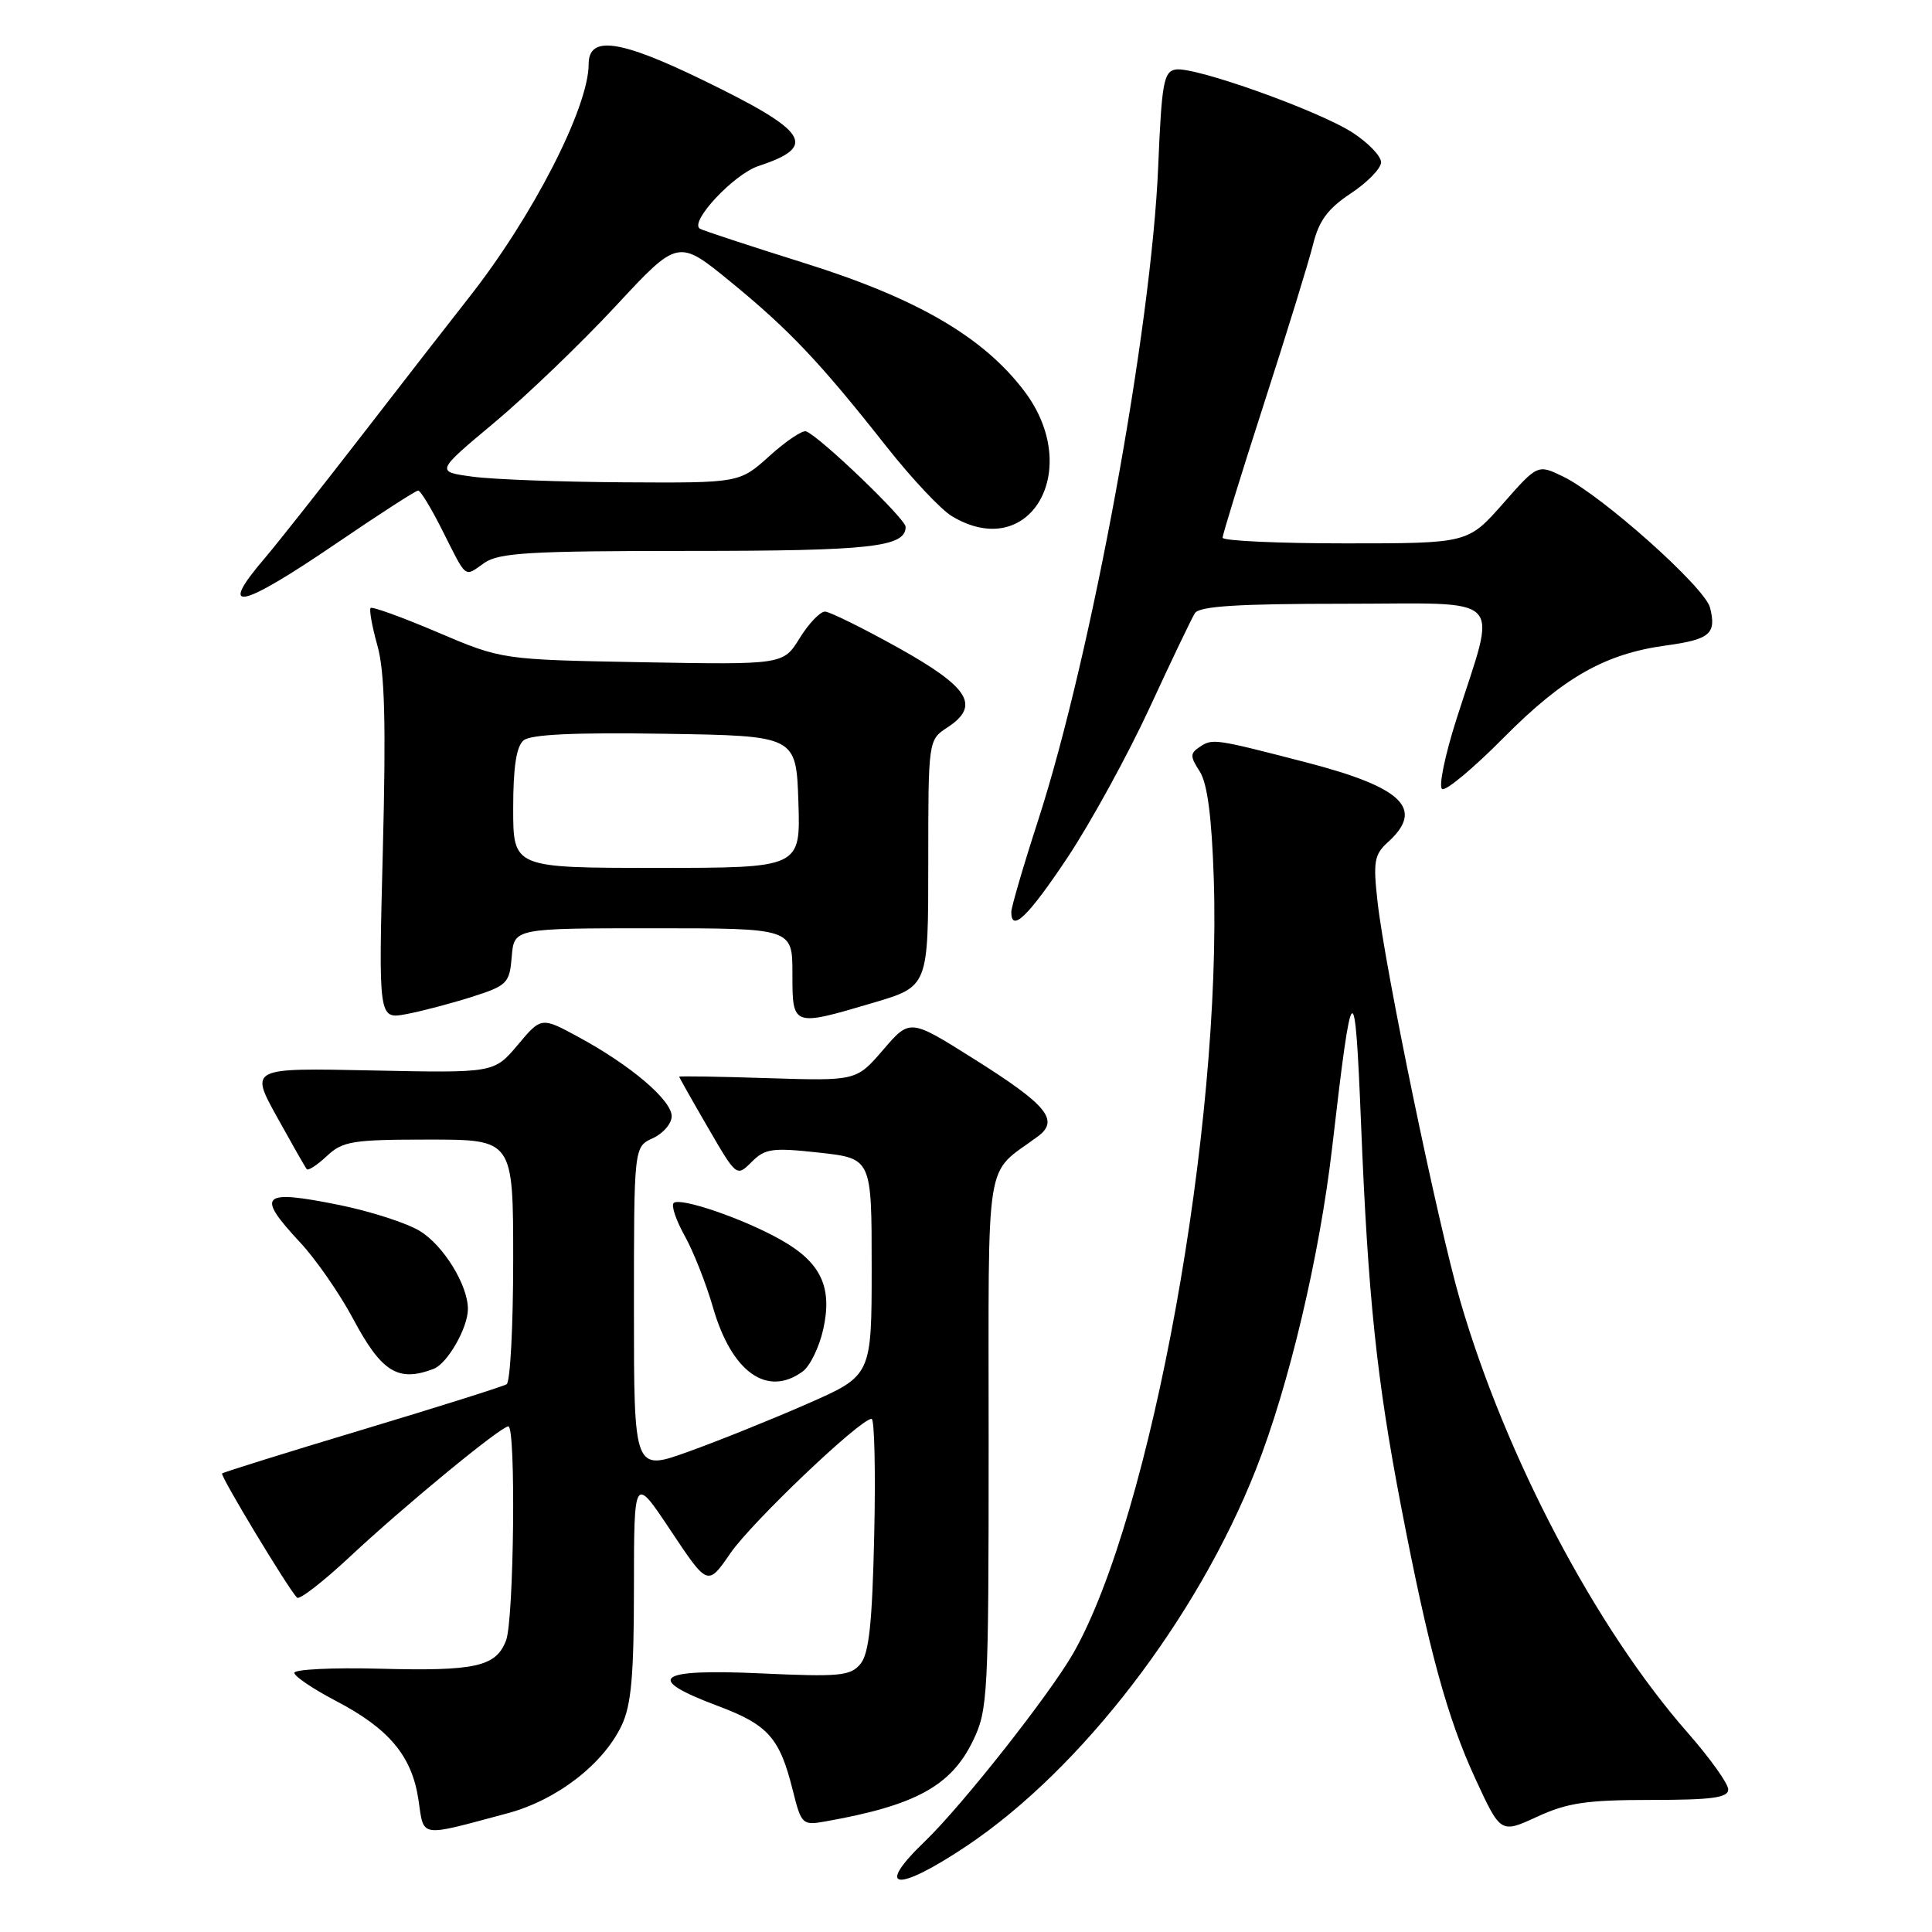 <?xml version="1.0" encoding="UTF-8" standalone="no"?>
<!DOCTYPE svg PUBLIC "-//W3C//DTD SVG 1.1//EN" "http://www.w3.org/Graphics/SVG/1.1/DTD/svg11.dtd" >
<svg xmlns="http://www.w3.org/2000/svg" xmlns:xlink="http://www.w3.org/1999/xlink" version="1.1" viewBox="0 0 256 256">
 <g >
 <path fill="currentColor"
d=" M 128.16 244.55 C 143.32 234.38 158.63 214.43 166.41 194.72 C 170.78 183.64 174.85 166.46 176.52 152.03 C 179.18 129.02 179.53 128.74 180.35 149.00 C 181.27 171.83 182.42 182.78 185.63 199.50 C 189.29 218.55 191.76 227.62 195.51 235.73 C 198.85 242.95 198.85 242.95 203.67 240.73 C 207.67 238.88 210.26 238.50 218.75 238.50 C 226.83 238.50 229.00 238.21 229.00 237.11 C 229.00 236.35 226.59 232.97 223.64 229.61 C 211.43 215.70 199.46 192.95 193.47 172.31 C 190.51 162.10 183.51 128.30 182.53 119.47 C 181.93 114.15 182.10 113.22 183.93 111.57 C 188.79 107.16 185.86 104.32 173.00 101.00 C 160.99 97.89 160.67 97.84 159.00 98.95 C 157.68 99.82 157.67 100.21 158.97 102.22 C 159.98 103.79 160.56 108.20 160.83 116.37 C 161.91 149.25 152.57 200.83 142.25 219.00 C 139.15 224.45 127.53 239.19 122.59 243.95 C 115.76 250.50 118.79 250.83 128.16 244.55 Z  M 67.21 240.28 C 73.75 238.54 79.92 233.79 82.37 228.63 C 83.65 225.94 84.00 222.00 84.00 210.35 C 84.01 195.50 84.01 195.50 88.89 202.84 C 93.78 210.18 93.78 210.18 96.79 205.80 C 99.64 201.67 113.99 188.00 115.49 188.00 C 115.87 188.00 116.03 194.91 115.84 203.35 C 115.58 215.07 115.15 219.12 114.01 220.48 C 112.69 222.08 111.24 222.21 100.76 221.73 C 86.98 221.10 85.29 222.37 95.08 226.03 C 101.78 228.54 103.31 230.25 105.04 237.20 C 106.18 241.76 106.32 241.89 109.36 241.35 C 121.31 239.23 126.02 236.66 128.93 230.65 C 130.90 226.57 131.00 224.73 131.00 191.18 C 131.00 152.05 130.39 155.87 137.50 150.60 C 140.43 148.43 138.77 146.42 128.93 140.24 C 120.57 134.98 120.57 134.98 117.02 139.11 C 113.47 143.23 113.47 143.23 101.73 142.86 C 95.28 142.65 90.00 142.57 90.00 142.67 C 90.00 142.77 91.71 145.80 93.80 149.40 C 97.60 155.95 97.60 155.95 99.60 153.96 C 101.38 152.18 102.34 152.05 108.55 152.73 C 115.50 153.50 115.50 153.50 115.50 167.88 C 115.50 182.27 115.50 182.27 107.00 186.00 C 102.33 188.05 95.24 190.91 91.25 192.34 C 84.00 194.96 84.00 194.96 84.00 173.46 C 84.00 151.96 84.00 151.96 86.50 150.82 C 87.88 150.19 89.00 148.88 89.00 147.91 C 89.00 145.79 83.64 141.21 76.76 137.47 C 71.73 134.73 71.73 134.73 68.60 138.46 C 65.47 142.18 65.47 142.18 49.29 141.84 C 33.11 141.50 33.11 141.50 36.70 148.00 C 38.68 151.57 40.45 154.69 40.65 154.92 C 40.85 155.15 42.05 154.36 43.32 153.17 C 45.41 151.21 46.71 151.00 56.81 151.00 C 68.00 151.00 68.00 151.00 68.00 166.94 C 68.00 175.71 67.61 183.12 67.13 183.42 C 66.66 183.71 58.05 186.43 48.00 189.45 C 37.95 192.47 29.59 195.08 29.43 195.24 C 29.14 195.53 38.19 210.52 39.36 211.70 C 39.68 212.02 42.85 209.56 46.40 206.24 C 53.60 199.51 66.37 189.00 67.36 189.00 C 68.38 189.00 68.10 214.60 67.06 217.35 C 65.73 220.85 63.05 221.45 50.25 221.11 C 44.06 220.95 39.00 221.20 39.00 221.66 C 39.00 222.12 41.49 223.80 44.53 225.39 C 51.55 229.06 54.57 232.67 55.44 238.43 C 56.21 243.58 55.37 243.45 67.21 240.28 Z  M 106.37 181.72 C 107.33 181.02 108.55 178.51 109.08 176.15 C 110.33 170.57 108.79 167.29 103.50 164.30 C 98.54 161.49 90.08 158.59 89.26 159.41 C 88.92 159.75 89.58 161.70 90.73 163.76 C 91.88 165.82 93.57 170.10 94.49 173.29 C 96.96 181.83 101.66 185.17 106.37 181.72 Z  M 57.46 181.38 C 59.29 180.68 62.00 175.94 62.00 173.45 C 62.00 170.28 58.76 165.02 55.64 163.12 C 53.91 162.06 49.13 160.52 45.02 159.68 C 34.59 157.57 33.84 158.27 39.78 164.64 C 41.86 166.87 45.02 171.43 46.80 174.77 C 50.56 181.82 52.75 183.18 57.46 181.38 Z  M 62.50 132.10 C 67.22 130.59 67.52 130.29 67.81 126.75 C 68.12 123.00 68.12 123.00 86.56 123.00 C 105.00 123.00 105.00 123.00 105.00 129.00 C 105.00 136.07 104.96 136.05 115.75 132.86 C 123.00 130.71 123.00 130.71 123.00 114.38 C 123.00 98.05 123.00 98.05 125.55 96.38 C 129.94 93.50 128.44 91.08 119.00 85.82 C 114.33 83.22 109.97 81.07 109.33 81.04 C 108.69 81.02 107.18 82.59 105.97 84.54 C 103.79 88.08 103.79 88.08 85.14 87.75 C 66.50 87.41 66.50 87.41 58.00 83.79 C 53.33 81.80 49.33 80.35 49.11 80.56 C 48.90 80.77 49.30 83.02 50.01 85.55 C 50.98 89.00 51.16 95.82 50.73 112.61 C 50.15 135.06 50.15 135.06 53.82 134.38 C 55.85 134.00 59.75 132.97 62.50 132.10 Z  M 141.47 113.60 C 144.54 108.97 149.41 100.09 152.30 93.85 C 155.18 87.61 157.89 81.94 158.33 81.25 C 158.91 80.32 164.01 80.00 178.14 80.00 C 199.94 80.00 198.37 78.39 193.00 95.26 C 191.46 100.07 190.60 104.26 191.09 104.55 C 191.57 104.85 195.24 101.80 199.23 97.76 C 207.16 89.76 212.67 86.63 220.75 85.53 C 226.58 84.73 227.46 83.98 226.59 80.52 C 225.92 77.83 212.25 65.64 207.13 63.15 C 203.75 61.51 203.75 61.51 199.13 66.76 C 194.50 72.00 194.50 72.00 178.25 72.00 C 169.31 72.00 162.00 71.66 162.00 71.25 C 162.00 70.84 164.46 62.85 167.48 53.50 C 170.50 44.15 173.43 34.65 173.99 32.38 C 174.76 29.24 175.96 27.63 179.00 25.62 C 181.20 24.16 183.00 22.31 183.00 21.50 C 183.00 20.69 181.31 18.93 179.25 17.59 C 174.74 14.66 158.32 8.80 155.79 9.21 C 154.20 9.47 153.93 10.95 153.47 22.00 C 152.58 43.54 144.65 86.74 137.59 108.60 C 135.61 114.70 134.00 120.21 134.00 120.85 C 134.00 123.62 136.25 121.43 141.47 113.60 Z  M 44.57 72.00 C 50.22 68.15 55.10 65.00 55.41 65.00 C 55.72 65.00 57.15 67.36 58.60 70.25 C 61.91 76.83 61.47 76.49 64.16 74.60 C 66.11 73.24 70.12 73.00 91.29 73.00 C 115.40 73.00 120.00 72.49 120.00 69.81 C 120.00 68.75 108.68 57.88 106.82 57.16 C 106.34 56.97 104.16 58.43 101.97 60.41 C 97.99 64.00 97.99 64.00 82.75 63.91 C 74.36 63.86 65.30 63.53 62.61 63.16 C 57.72 62.50 57.72 62.50 65.50 56.00 C 69.78 52.42 77.01 45.48 81.57 40.57 C 89.85 31.65 89.85 31.65 96.83 37.36 C 104.60 43.72 108.67 48.02 117.50 59.22 C 120.80 63.40 124.69 67.54 126.15 68.41 C 136.48 74.59 143.60 62.24 135.73 51.83 C 130.31 44.66 121.52 39.54 106.66 34.88 C 99.42 32.61 93.16 30.55 92.75 30.31 C 91.27 29.46 97.22 23.08 100.50 22.00 C 108.43 19.38 107.17 17.43 93.07 10.58 C 82.11 5.25 78.00 4.68 78.00 8.49 C 78.00 14.25 70.55 28.77 62.08 39.50 C 59.91 42.25 53.62 50.35 48.09 57.50 C 42.56 64.65 36.69 72.08 35.05 74.00 C 28.76 81.35 31.76 80.72 44.57 72.00 Z  M 68.00 107.12 C 68.00 101.64 68.42 98.90 69.38 98.10 C 70.33 97.31 76.17 97.04 88.13 97.23 C 105.50 97.50 105.50 97.50 105.79 106.25 C 106.08 115.00 106.08 115.00 87.04 115.00 C 68.00 115.00 68.00 115.00 68.00 107.12 Z "/>
</g>
</svg>